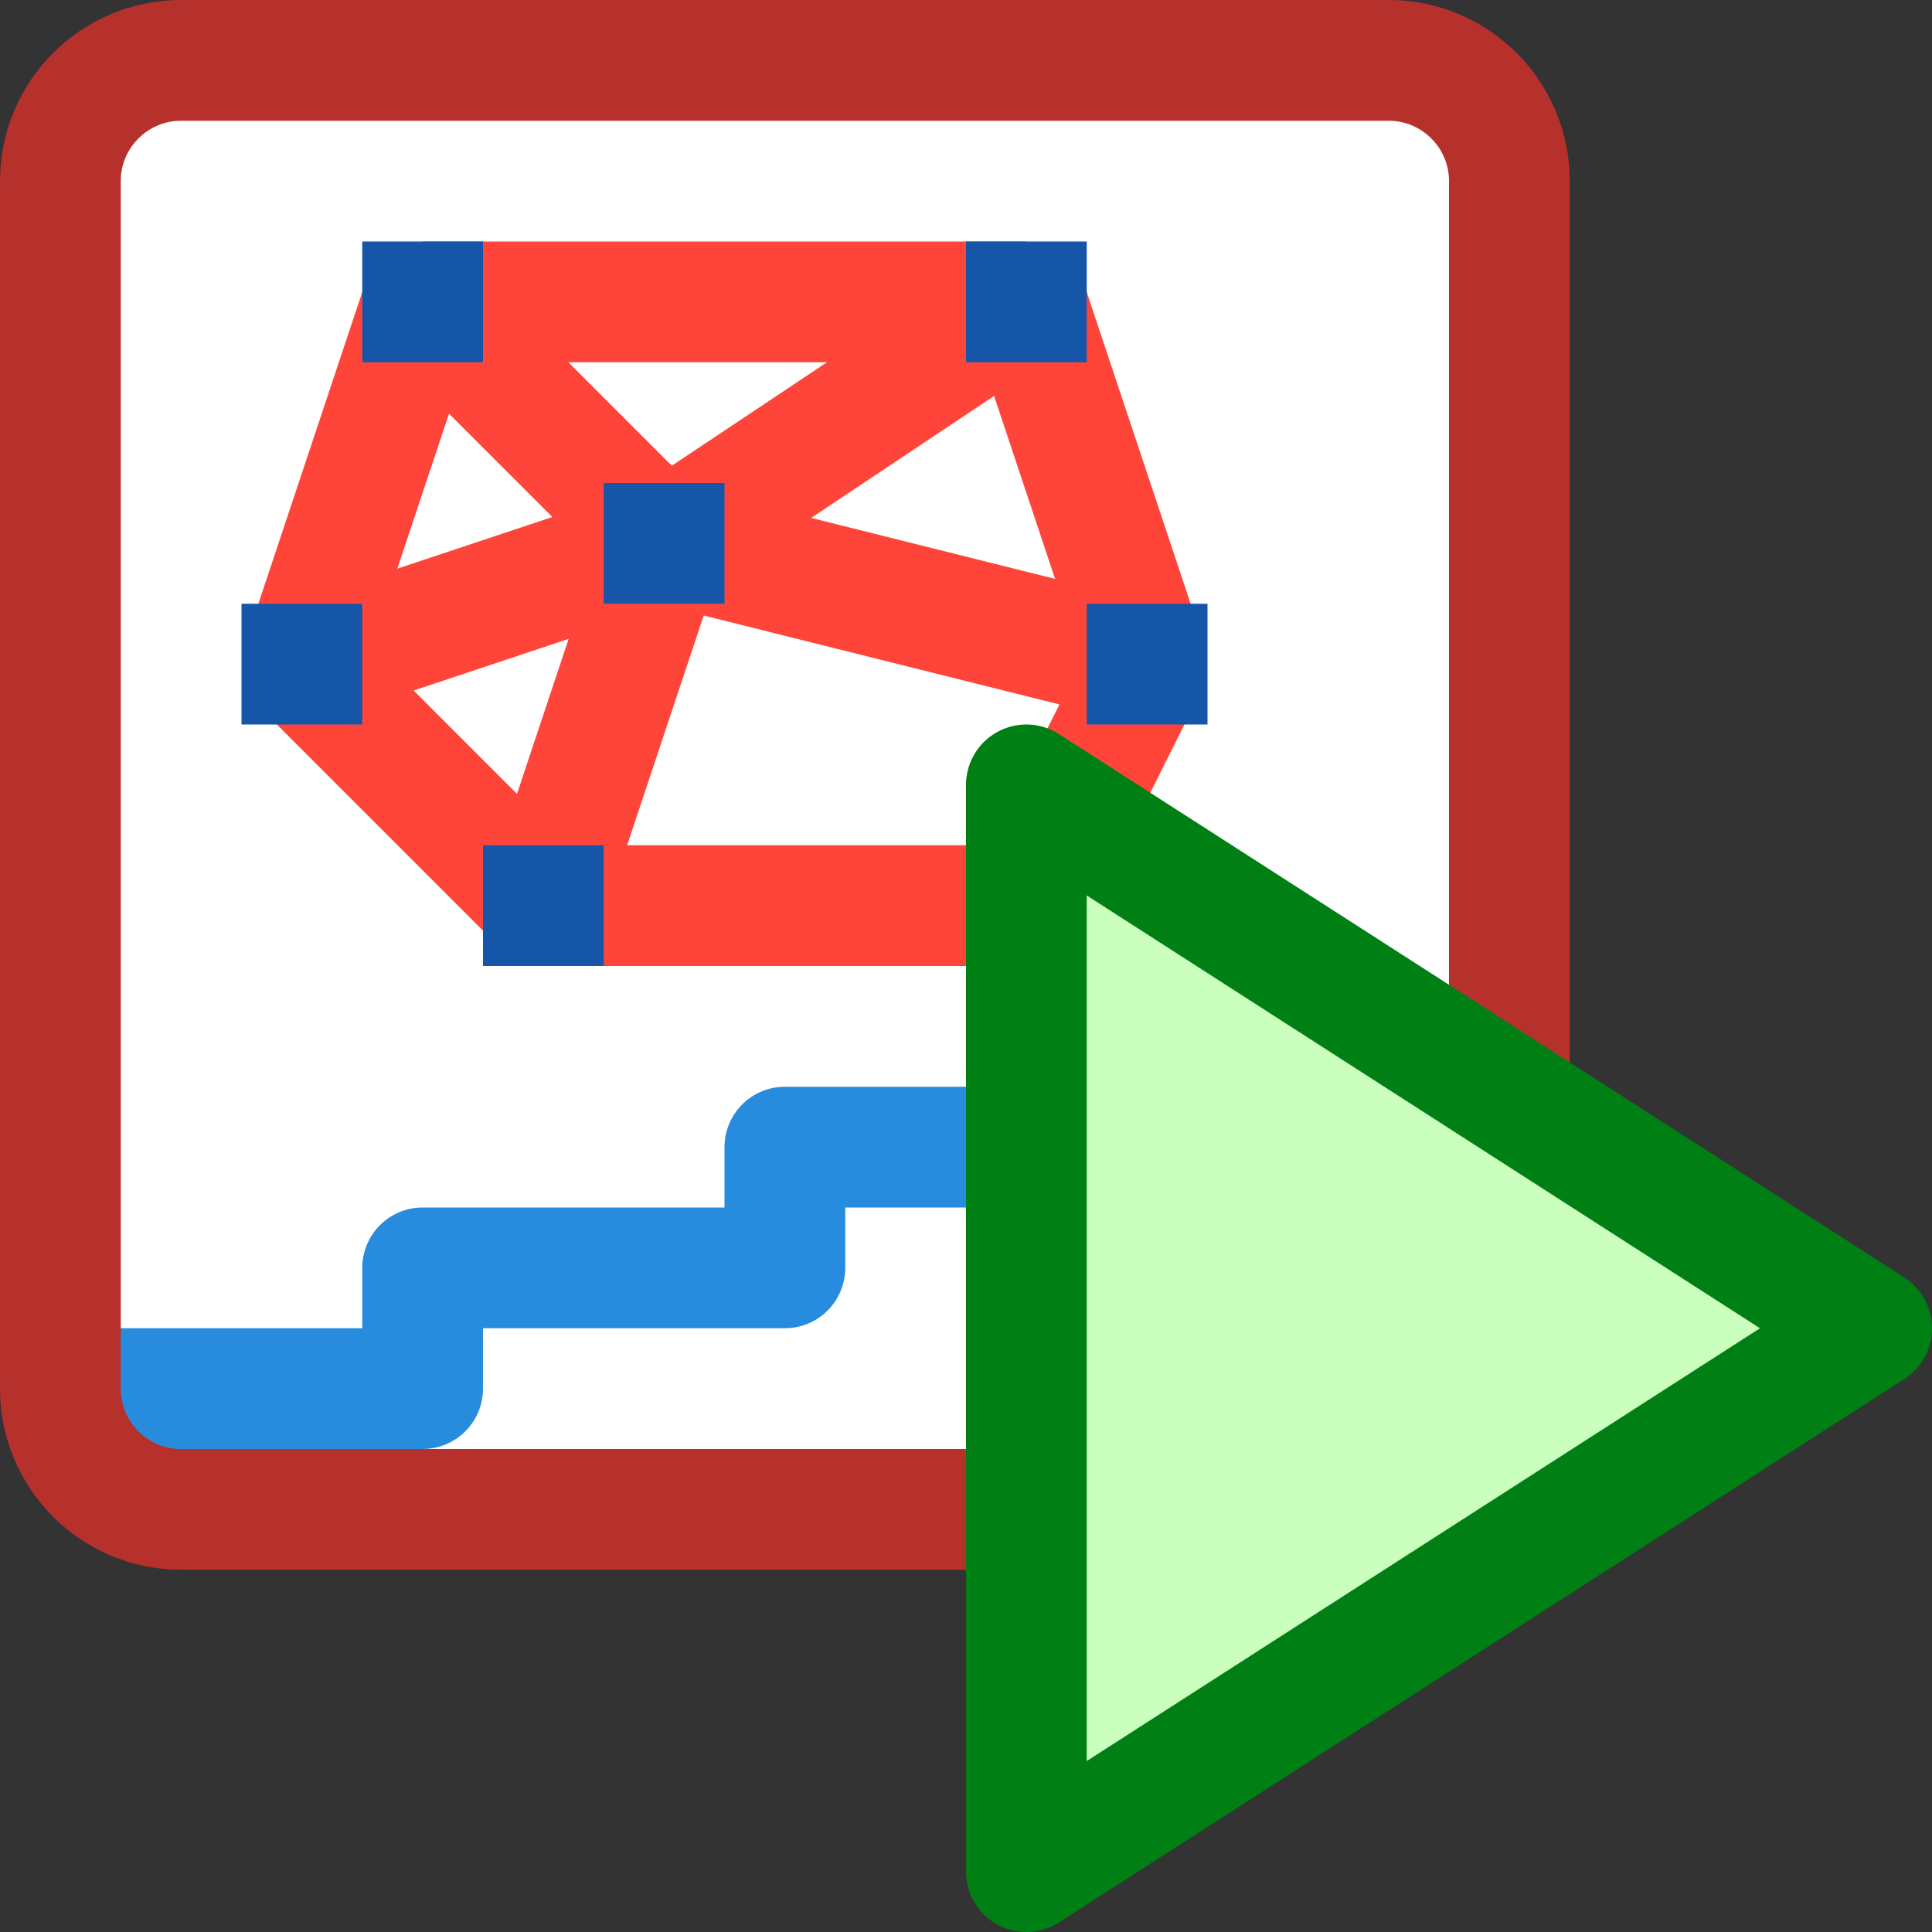 <svg width="16" height="16" viewBox="0 0 16 16" fill="none" xmlns="http://www.w3.org/2000/svg">
<rect x="0" y="0" width="16" height="16" fill="#333333" stroke="none"/>
<path d="M0.5 11.5V1.5C0.5 0.948 0.948 0.5 1.5 0.5H11.5C12.052 0.5 12.5 0.948 12.5 1.5V11.5C12.5 12.052 12.052 12.5 11.5 12.5H1.5C0.948 12.5 0.5 12.052 0.5 11.5Z" fill="#FFFFFF"/>
<path d="M8.5 2.5H3.5M8.5 2.5L9.5 5.5M8.5 2.5L5.5 4.5M3.5 2.5L2.5 5.5M3.5 2.5L5.5 4.5M2.5 5.5L4.5 7.5M2.5 5.5L5.5 4.5M4.5 7.5H8.5L9.5 5.5M4.5 7.5L5.5 4.5M9.5 5.5L5.5 4.5" stroke="#FF453A" stroke-linejoin="round"/>
<path d="M3 2H4V3H3V2Z" fill="#1656A8"/>
<path d="M8 2H9V3H8V2Z" fill="#1656A8"/>
<path d="M9 5H10V6H9V5Z" fill="#1656A8"/>
<path d="M4 7H5V8H4V7Z" fill="#1656A8"/>
<path d="M2 5H3V6H2V5Z" fill="#1656A8"/>
<path d="M5 4H6V5H5V4Z" fill="#1656A8"/>
<path d="M12 9.5H6.5V10.5H3.5V11.5H1" stroke="#278CDD" stroke-linecap="square" stroke-linejoin="round"/>
<path d="M0.5 11.5V1.5C0.5 0.948 0.948 0.5 1.5 0.5H11.5C12.052 0.5 12.5 0.948 12.5 1.5V11.5C12.5 12.052 12.052 12.5 11.5 12.5H1.5C0.948 12.5 0.5 12.052 0.5 11.5Z" stroke="#B7312C" stroke-linecap="round"/>
<path d="M8.5 15.5V6.5L15.5 11L8.5 15.5Z" fill="#CBFFBE" stroke="#008014" stroke-linejoin="round"/>
</svg>
